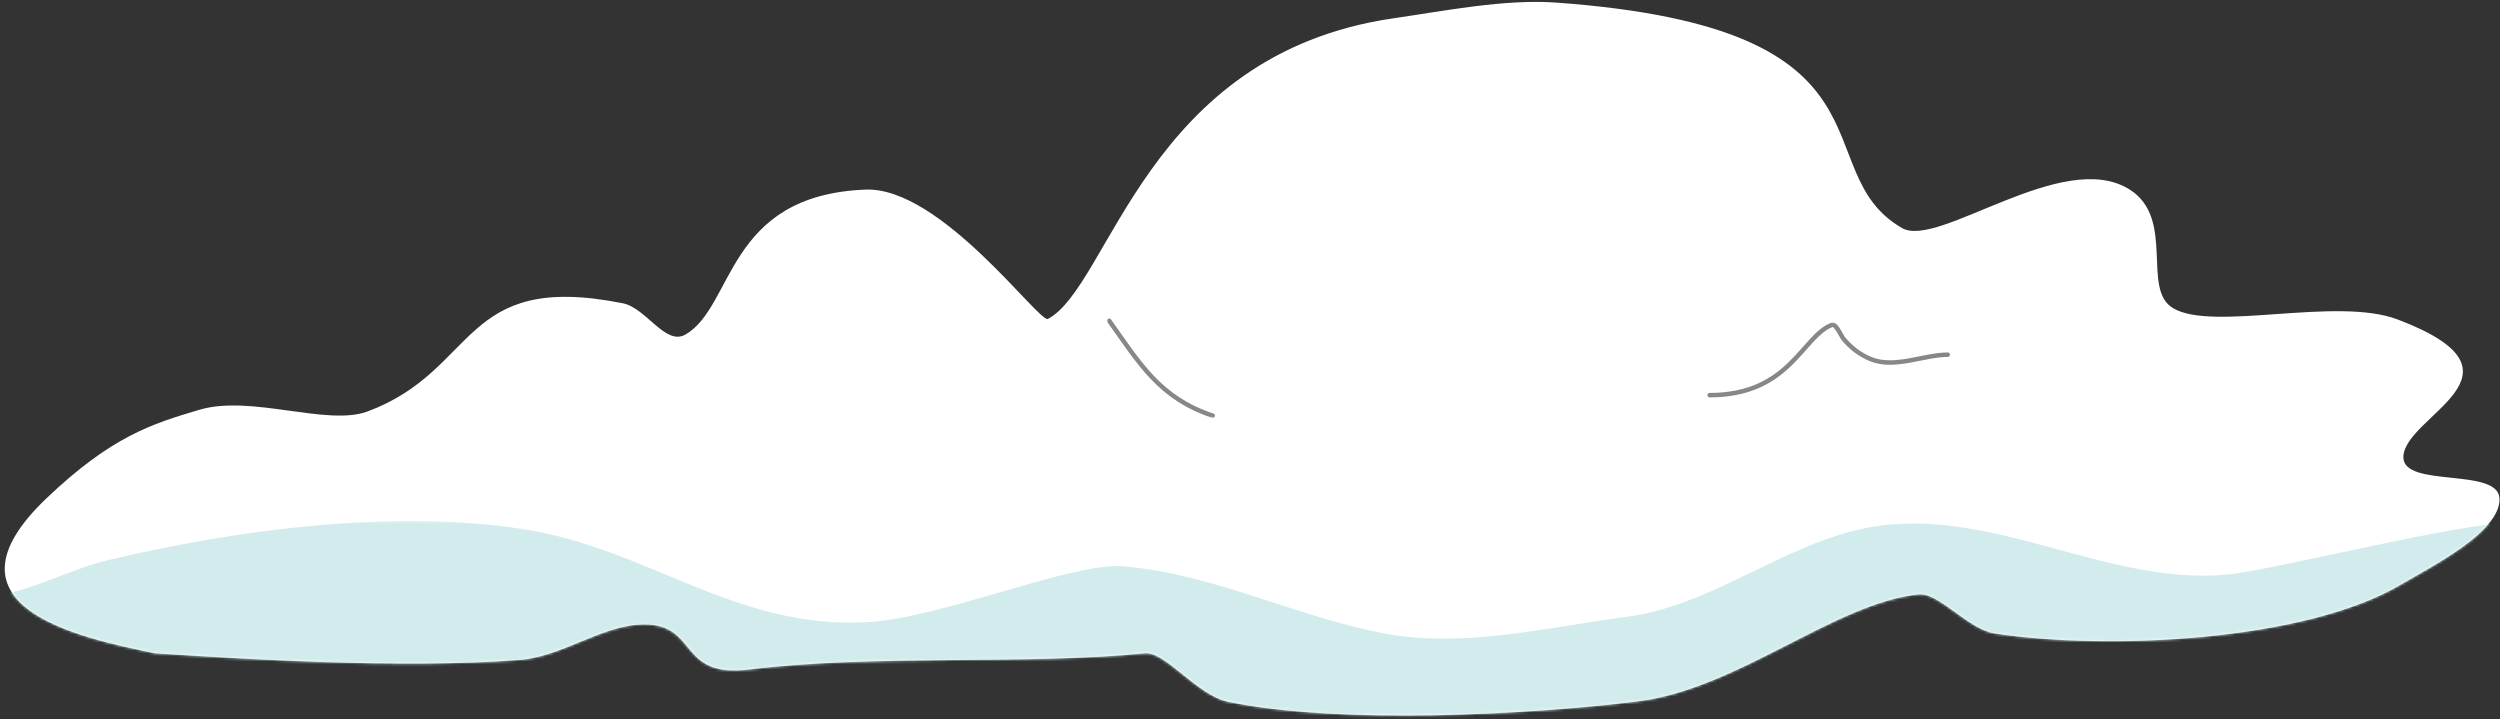 <svg width="928" height="267" viewBox="0 0 928 267" fill="none" xmlns="http://www.w3.org/2000/svg">
<rect x="0" y="0" width="928" height="267" fill="#333333" stroke="none"/>
<path fill-rule="evenodd" clip-rule="evenodd" d="M57.527 242.503C29.953 236.792 -25.2 225.382 17.324 184.902C41.374 162.015 56.355 157.331 74.066 152.093C93.171 146.433 121.437 158.273 136.343 152.765C177.789 137.413 170.55 100.491 231.183 112.574C239.906 114.312 246.988 128.472 254.441 124.183C272.593 113.734 269.429 72.452 321.23 70.382C349.273 69.265 385.812 120.074 388.996 118.382C412.16 106.062 425.417 20.015 517.429 6.765C536.074 4.074 558.589 -0.419 577.64 0.964C709.398 10.445 669.054 63.355 706.07 84.675C719.519 92.413 765.878 54.663 790.574 70.382C807.617 81.234 794.789 107.304 806.593 114.363C821.503 123.273 867.199 109.913 890.062 118.605C943.179 138.792 892.132 154.304 892.132 169.722C892.132 181.183 927.093 173.464 927.792 184.902C928.546 197.374 902.21 210.484 891.097 217.054C855.32 238.195 781.863 241.445 740.441 235.132C730.609 233.632 719.675 219.874 712.273 220.624C681.113 223.792 645.156 255.753 607.875 260.363C566.667 265.445 497.218 268.925 456.183 260.581C444.175 258.144 432.671 241.714 424.914 242.503C381.691 246.894 324.328 242.804 277.957 248.523C251.628 251.773 259.238 231.784 239.195 231.784C223.703 231.784 208.988 243.695 192.937 244.952C149.203 248.394 88.085 244.464 57.527 242.503Z" fill="white"/>
<mask id="mask0_11_707" style="mask-type:luminance" maskUnits="userSpaceOnUse" x="0" y="193" width="928" height="74">
<path d="M0.808 193.253H927.808V266.253H0.808V193.253Z" fill="white"/>
</mask>
<g mask="url(#mask0_11_707)">
<mask id="mask1_11_707" style="mask-type:luminance" maskUnits="userSpaceOnUse" x="1" y="0" width="927" height="266">
<path fill-rule="evenodd" clip-rule="evenodd" d="M57.527 242.503C29.953 236.792 -25.2 225.382 17.324 184.902C41.374 162.015 56.355 157.331 74.066 152.093C93.171 146.433 121.437 158.273 136.343 152.765C177.789 137.413 170.55 100.491 231.183 112.574C239.906 114.312 246.988 128.472 254.441 124.183C272.593 113.734 269.429 72.452 321.23 70.382C349.273 69.265 385.812 120.074 388.996 118.382C412.16 106.062 425.417 20.015 517.429 6.765C536.074 4.074 558.589 -0.419 577.64 0.964C709.398 10.445 669.054 63.355 706.07 84.675C719.519 92.413 765.878 54.663 790.574 70.382C807.617 81.234 794.789 107.304 806.593 114.363C821.503 123.273 867.199 109.913 890.062 118.605C943.179 138.792 892.132 154.304 892.132 169.722C892.132 181.183 927.093 173.464 927.792 184.902C928.546 197.374 902.21 210.484 891.097 217.054C855.32 238.195 781.863 241.445 740.441 235.132C730.609 233.632 719.675 219.874 712.273 220.624C681.113 223.792 645.156 255.753 607.875 260.363C566.667 265.445 497.218 268.925 456.183 260.581C444.175 258.144 432.671 241.714 424.914 242.503C381.691 246.894 324.328 242.804 277.957 248.523C251.628 251.773 259.238 231.784 239.195 231.784C223.703 231.784 208.988 243.695 192.937 244.952C149.203 248.394 88.085 244.464 57.527 242.503Z" fill="white"/>
</mask>
<g mask="url(#mask1_11_707)">
<path fill-rule="evenodd" clip-rule="evenodd" d="M1.835 220.542C15.394 217.554 27.359 210.913 40.445 207.831C87.996 196.613 144.808 189.003 193.347 196.273C240.539 203.343 272.55 233.734 322.035 230.933C349.691 229.374 398.093 208.644 416.886 210.214C450.167 212.984 480.574 228.652 513.039 234.984C543.167 240.855 574.312 232.792 604.058 228.913C635.691 224.792 662.523 201.554 693.777 195.773C738.714 187.453 782.554 217.683 827.015 213.242C846.425 211.304 927.054 190.324 938.429 194.394C955.429 200.492 948.117 216.265 938.57 226.242C906.324 259.913 765.632 279.554 724.789 284.015C619.539 295.503 514.851 315.945 409.003 321.855C343.363 325.515 278.167 317.035 212.796 317.953C147.804 318.863 49.816 336.324 7.476 271.882C-6.774 250.195 -5.68 240.015 2.921 220.683" fill="#D2ECEE"/>
</g>
</g>
<mask id="mask2_11_707" style="mask-type:luminance" maskUnits="userSpaceOnUse" x="632" y="119" width="93" height="30">
<path d="M632.808 119.253H724.808V148.253H632.808V119.253Z" fill="white"/>
</mask>
<g mask="url(#mask2_11_707)">
<mask id="mask3_11_707" style="mask-type:luminance" maskUnits="userSpaceOnUse" x="1" y="0" width="927" height="266">
<path fill-rule="evenodd" clip-rule="evenodd" d="M57.527 242.503C29.953 236.792 -25.2 225.382 17.324 184.902C41.374 162.015 56.355 157.331 74.066 152.093C93.171 146.433 121.437 158.273 136.343 152.765C177.789 137.413 170.55 100.491 231.183 112.574C239.906 114.312 246.988 128.472 254.441 124.183C272.593 113.734 269.429 72.452 321.23 70.382C349.273 69.265 385.812 120.074 388.996 118.382C412.16 106.062 425.417 20.015 517.429 6.765C536.074 4.074 558.589 -0.419 577.64 0.964C709.398 10.445 669.054 63.355 706.07 84.675C719.519 92.413 765.878 54.663 790.574 70.382C807.617 81.234 794.789 107.304 806.593 114.363C821.503 123.273 867.199 109.913 890.062 118.605C943.179 138.792 892.132 154.304 892.132 169.722C892.132 181.183 927.093 173.464 927.792 184.902C928.546 197.374 902.21 210.484 891.097 217.054C855.32 238.195 781.863 241.445 740.441 235.132C730.609 233.632 719.675 219.874 712.273 220.624C681.113 223.792 645.156 255.753 607.875 260.363C566.667 265.445 497.218 268.925 456.183 260.581C444.175 258.144 432.671 241.714 424.914 242.503C381.691 246.894 324.328 242.804 277.957 248.523C251.628 251.773 259.238 231.784 239.195 231.784C223.703 231.784 208.988 243.695 192.937 244.952C149.203 248.394 88.085 244.464 57.527 242.503Z" fill="white"/>
</mask>
<g mask="url(#mask3_11_707)">
<path d="M634.628 146.683C664.382 146.683 668.878 124.863 680.031 120.573C681.492 120.015 683.464 124.753 684.253 125.714C686.957 129.015 690.406 131.652 694.375 133.284C703.285 136.945 714.05 131.663 723.003 131.663" stroke="#878787" stroke-width="1.667" stroke-miterlimit="10" stroke-linecap="round" stroke-linejoin="round"/>
</g>
</g>
<mask id="mask4_11_707" style="mask-type:luminance" maskUnits="userSpaceOnUse" x="410" y="117" width="42" height="39">
<path d="M410.808 117.253H451.808V155.253H410.808V117.253Z" fill="white"/>
</mask>
<g mask="url(#mask4_11_707)">
<mask id="mask5_11_707" style="mask-type:luminance" maskUnits="userSpaceOnUse" x="1" y="0" width="927" height="266">
<path fill-rule="evenodd" clip-rule="evenodd" d="M57.527 242.503C29.953 236.792 -25.2 225.382 17.324 184.902C41.374 162.015 56.355 157.331 74.066 152.093C93.171 146.433 121.437 158.273 136.343 152.765C177.789 137.413 170.55 100.491 231.183 112.574C239.906 114.312 246.988 128.472 254.441 124.183C272.593 113.734 269.429 72.452 321.23 70.382C349.273 69.265 385.812 120.074 388.996 118.382C412.16 106.062 425.417 20.015 517.429 6.765C536.074 4.074 558.589 -0.419 577.64 0.964C709.398 10.445 669.054 63.355 706.07 84.675C719.519 92.413 765.878 54.663 790.574 70.382C807.617 81.234 794.789 107.304 806.593 114.363C821.503 123.273 867.199 109.913 890.062 118.605C943.179 138.792 892.132 154.304 892.132 169.722C892.132 181.183 927.093 173.464 927.792 184.902C928.546 197.374 902.21 210.484 891.097 217.054C855.32 238.195 781.863 241.445 740.441 235.132C730.609 233.632 719.675 219.874 712.273 220.624C681.113 223.792 645.156 255.753 607.875 260.363C566.667 265.445 497.218 268.925 456.183 260.581C444.175 258.144 432.671 241.714 424.914 242.503C381.691 246.894 324.328 242.804 277.957 248.523C251.628 251.773 259.238 231.784 239.195 231.784C223.703 231.784 208.988 243.695 192.937 244.952C149.203 248.394 88.085 244.464 57.527 242.503Z" fill="white"/>
</mask>
<g mask="url(#mask5_11_707)">
<path d="M411.73 119.073C422.996 134.823 430.347 147.702 450.191 154.312" stroke="#878787" stroke-width="1.667" stroke-miterlimit="10" stroke-linecap="round" stroke-linejoin="round"/>
</g>
</g>
</svg>
